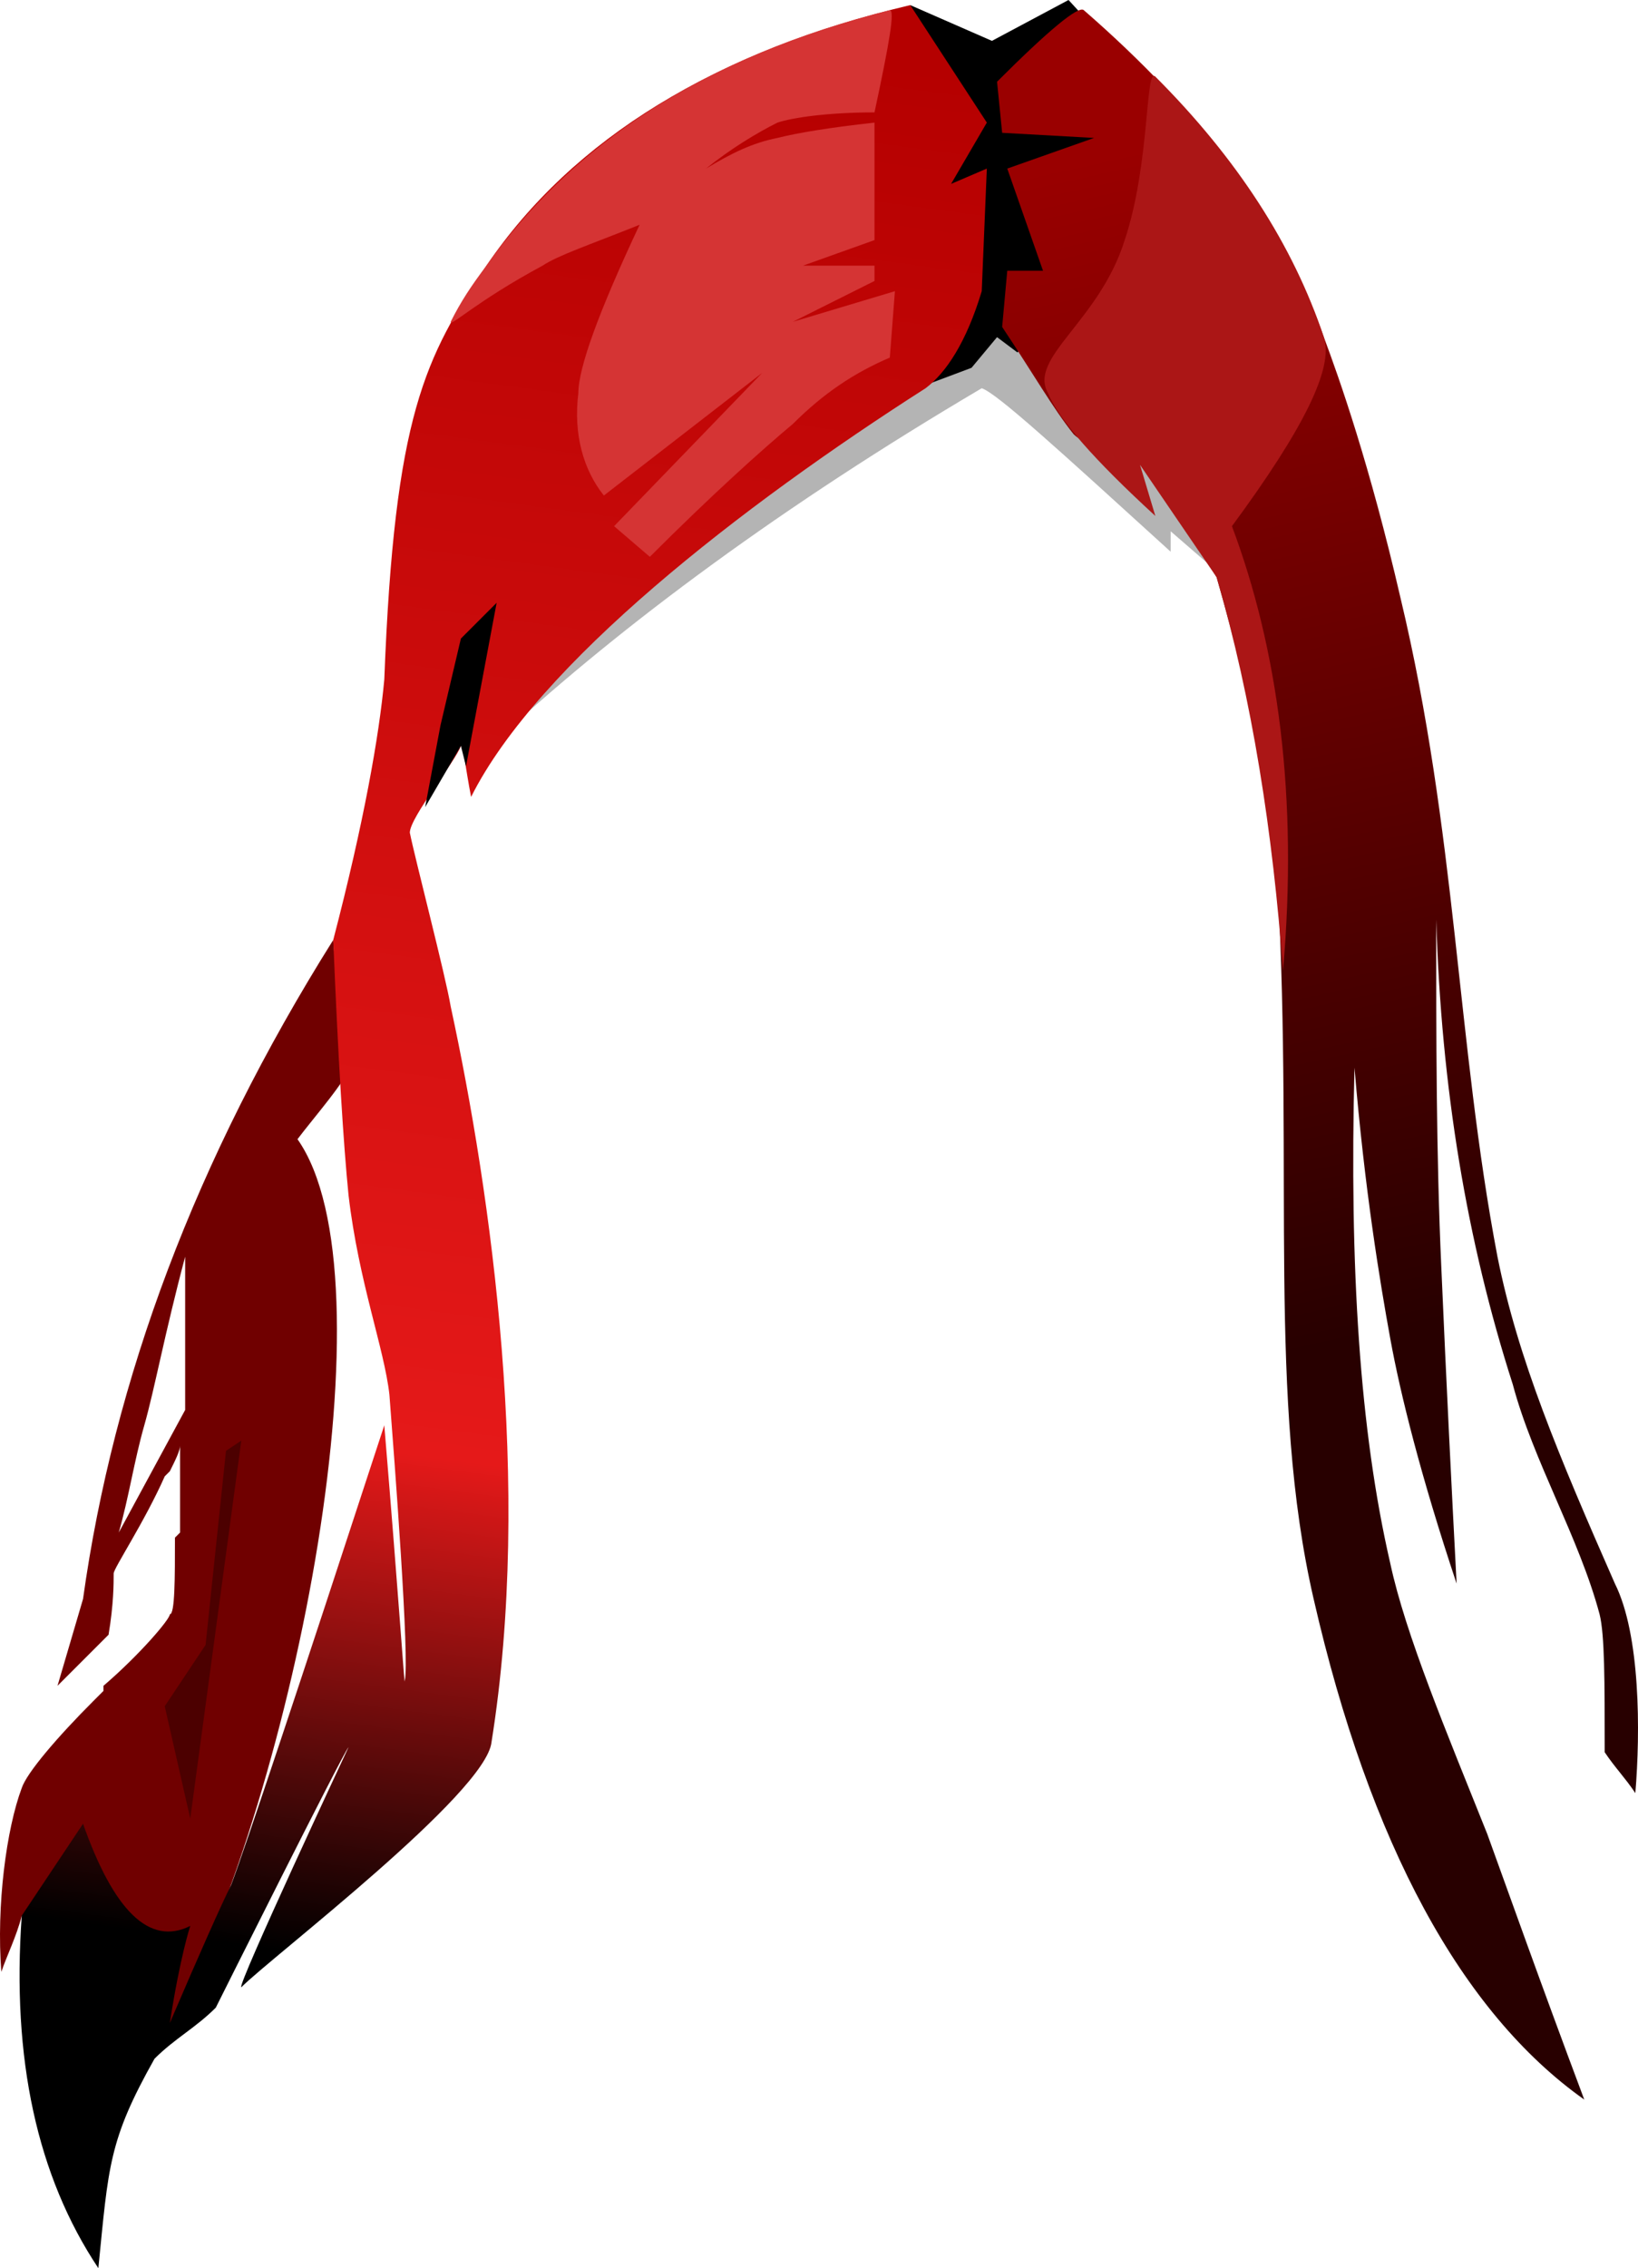 <?xml version="1.0" encoding="UTF-8" standalone="no"?>
<svg
   width="320.783"
   height="444"
   viewBox="0 0 320.783 444"
   version="1.1"
   id="svg34"
   sodipodi:docname="cb-layer-0188.svg"
   xmlns:inkscape="http://www.inkscape.org/namespaces/inkscape"
   xmlns:sodipodi="http://sodipodi.sourceforge.net/DTD/sodipodi-0.dtd"
   xmlns="http://www.w3.org/2000/svg"
   xmlns:svg="http://www.w3.org/2000/svg">
  <sodipodi:namedview
     id="namedview36"
     pagecolor="#ffffff"
     bordercolor="#666666"
     borderopacity="1.0"
     inkscape:pageshadow="2"
     inkscape:pageopacity="0.0"
     inkscape:pagecheckerboard="0" />
  <defs
     id="defs14">
    <linearGradient
       x1="460.363"
       y1="12.923"
       x2="469.427"
       y2="146.626"
       id="id-37424"
       gradientTransform="scale(0.554,1.805)"
       gradientUnits="userSpaceOnUse">
      <stop
         stop-color="#9A0000"
         offset="0%"
         id="stop2" />
      <stop
         stop-color="#280000"
         offset="100%"
         id="stop4" />
    </linearGradient>
    <linearGradient
       x1="151.833"
       y1="1.308"
       x2="137.349"
       y2="253.333"
       id="id-37425"
       gradientTransform="scale(0.654,1.529)"
       gradientUnits="userSpaceOnUse">
      <stop
         stop-color="#B50000"
         offset="0%"
         id="stop7" />
      <stop
         stop-color="#E51919"
         offset="74%"
         id="stop9" />
      <stop
         stop-color="#000000"
         offset="100%"
         id="stop11" />
    </linearGradient>
  </defs>
  <g
     transform="translate(-0.74,-1)"
     id="id-37426">
    <path
       d="m 245,118 -15,-13 v 4 C 208,89 196,78 193,77 c -39,23 -70,46 -94,68 l -2,-6 100,-87 z"
       fill="#000000"
       opacity="0.296"
       id="id-37427" />
    <g
       id="id-37428">
      <polygon
         points="183,76 191,73 196,67 200,70 233,26 210,1 195,9 179,2 "
         fill="#000000"
         id="id-37429" />
      <path
         d="m 197,27 18,1 -17,6 7,20 h -7 l -1,11 c 6,9 10,16 14,21 2,2 6,3 14,4 l 14,24 c 8,28 12,49 12,61 3,56 -2,100 7,139 11,48 29,81 53,98 -9,-24 -15,-41 -19,-52 -8,-20 -16,-39 -19,-53 -6,-26 -8,-58 -7,-97 2,24 5,42 7,53 2,11 6,27 13,48 -1,-19 -2,-39 -3,-62 -1,-22 -1,-45 -1,-68 1,33 6,63 15,91 4,15 13,30 17,45 1,4 1,13 1,27 2,3 4,5 6,8 1,-12 1,-31 -4,-41 -11,-25 -19,-44 -23,-64 -8,-42 -8,-83 -19,-129 C 269,92 263,75 260,67 252,44 236,23 213,3 212,2 206,7 196,17 Z"
         fill="url(#id-37424)"
         id="path18"
         style="fill:url(#id-37424)" />
      <path
         d="m 66,185 c 1,13 2,22 3,25 0,2 -7,10 -10,14 19,27 0,126 -25,174 -2,1 -11,-6 -29,-22 -1,4 -3,8 -4,11 -1,-13 1,-28 4,-36 1,-3 7,-10 14,-17 l 1,-1 c 0,0 0,0 1,-1 v -1 c 7,-6 13,-13 13,-14 1,0 1,-7 1,-15 l 1,-1 c 0,0 0,-1 0,-1 v -1 c 0,-8 0,-15 0,-15 0,1 -1,3 -2,5 l -1,1 c -4,9 -10,18 -10,19 0,2 0,6 -1,12 v 0 l -10,10 5,-17 c 6,-43 22,-86 49,-129 z m -29,62 c -4,15 -6,26 -8,33 -2,7 -3,14 -5,21 l 13,-24 z"
         fill="#700000"
         id="id-37431" />
      <path
         d="M 194,25 179,2 c -38,9 -66,26 -83,51 -12,18 -18,29 -20,81 -1,11 -4,28 -10,51 1,24 2,40 3,50 2,17 7,30 8,39 1,13 4,52 3,56 0,2 -1,-14 -4,-50 -17,52 -27,82 -30,90 -2,4 -6,13 -12,27 2,-13 4,-19 4,-19 -8,4 -15,-3 -21,-20 L 5,376 c -2,28 3,51 15,69 2,-20 2,-25 11,-41 4,-4 8,-6 12,-10 0,0 25,-50 26,-51 0,0 -22,47 -21,47 6,-6 48,-38 49,-48 8,-50 0,-107 -8,-144 -1,-6 -7,-29 -8,-34 0,-3 9,-14 10,-17 0,-3 1,5 2,10 13,-26 53,-57 89,-80 4,-3 8,-9 11,-19 l 1,-24 -7,3 z"
         fill="url(#id-37425)"
         id="path21"
         style="fill:url(#id-37425)" />
    </g>
    <g
       transform="translate(33,118)"
       id="id-37433">
      <polygon
         points="51,41 58,29 59,33 65,1 58,8 54,25 "
         fill="#000000"
         id="polygon24" />
      <polygon
         points="0,217 8,205 12,167 15,165 5,239 "
         fill="#4c0000"
         id="id-37435" />
    </g>
    <g
       transform="translate(89,2)"
       id="id-37436">
      <path
         d="m 117,76 c 2,5 9,13 21,24 l -3,-10 15,22 c 7,24 11,50 13,77 3,-34 -1,-63 -10,-87 14,-19 20,-31 18,-37 -6,-18 -17,-35 -33,-51 -2,-2 -1,17 -6,32 -5,16 -19,23 -15,30 z"
         fill="#ab1616"
         id="path28" />
      <path
         d="M 50,32 C 55,28 60,25 64,23 67,22 74,21 83,21 86,7 87,1 86,1 50,10 24,27 7,51 4,55 2,58 0,62 c 0,1 5,-4 18,-11 3,-2 9,-4 19,-8 -8,17 -12,28 -12,33 -1,8 1,15 5,20 l 31,-24 -29,30 7,6 C 51,96 61,87 67,82 73,76 79,72 86,69 L 87,56 67,62 83,54 V 51 H 69 L 83,46 V 23 c -9,1 -15,2 -19,3 -5,1 -9,3 -14,6 z"
         fill="#d53434"
         id="path30" />
    </g>
  </g>
</svg>
